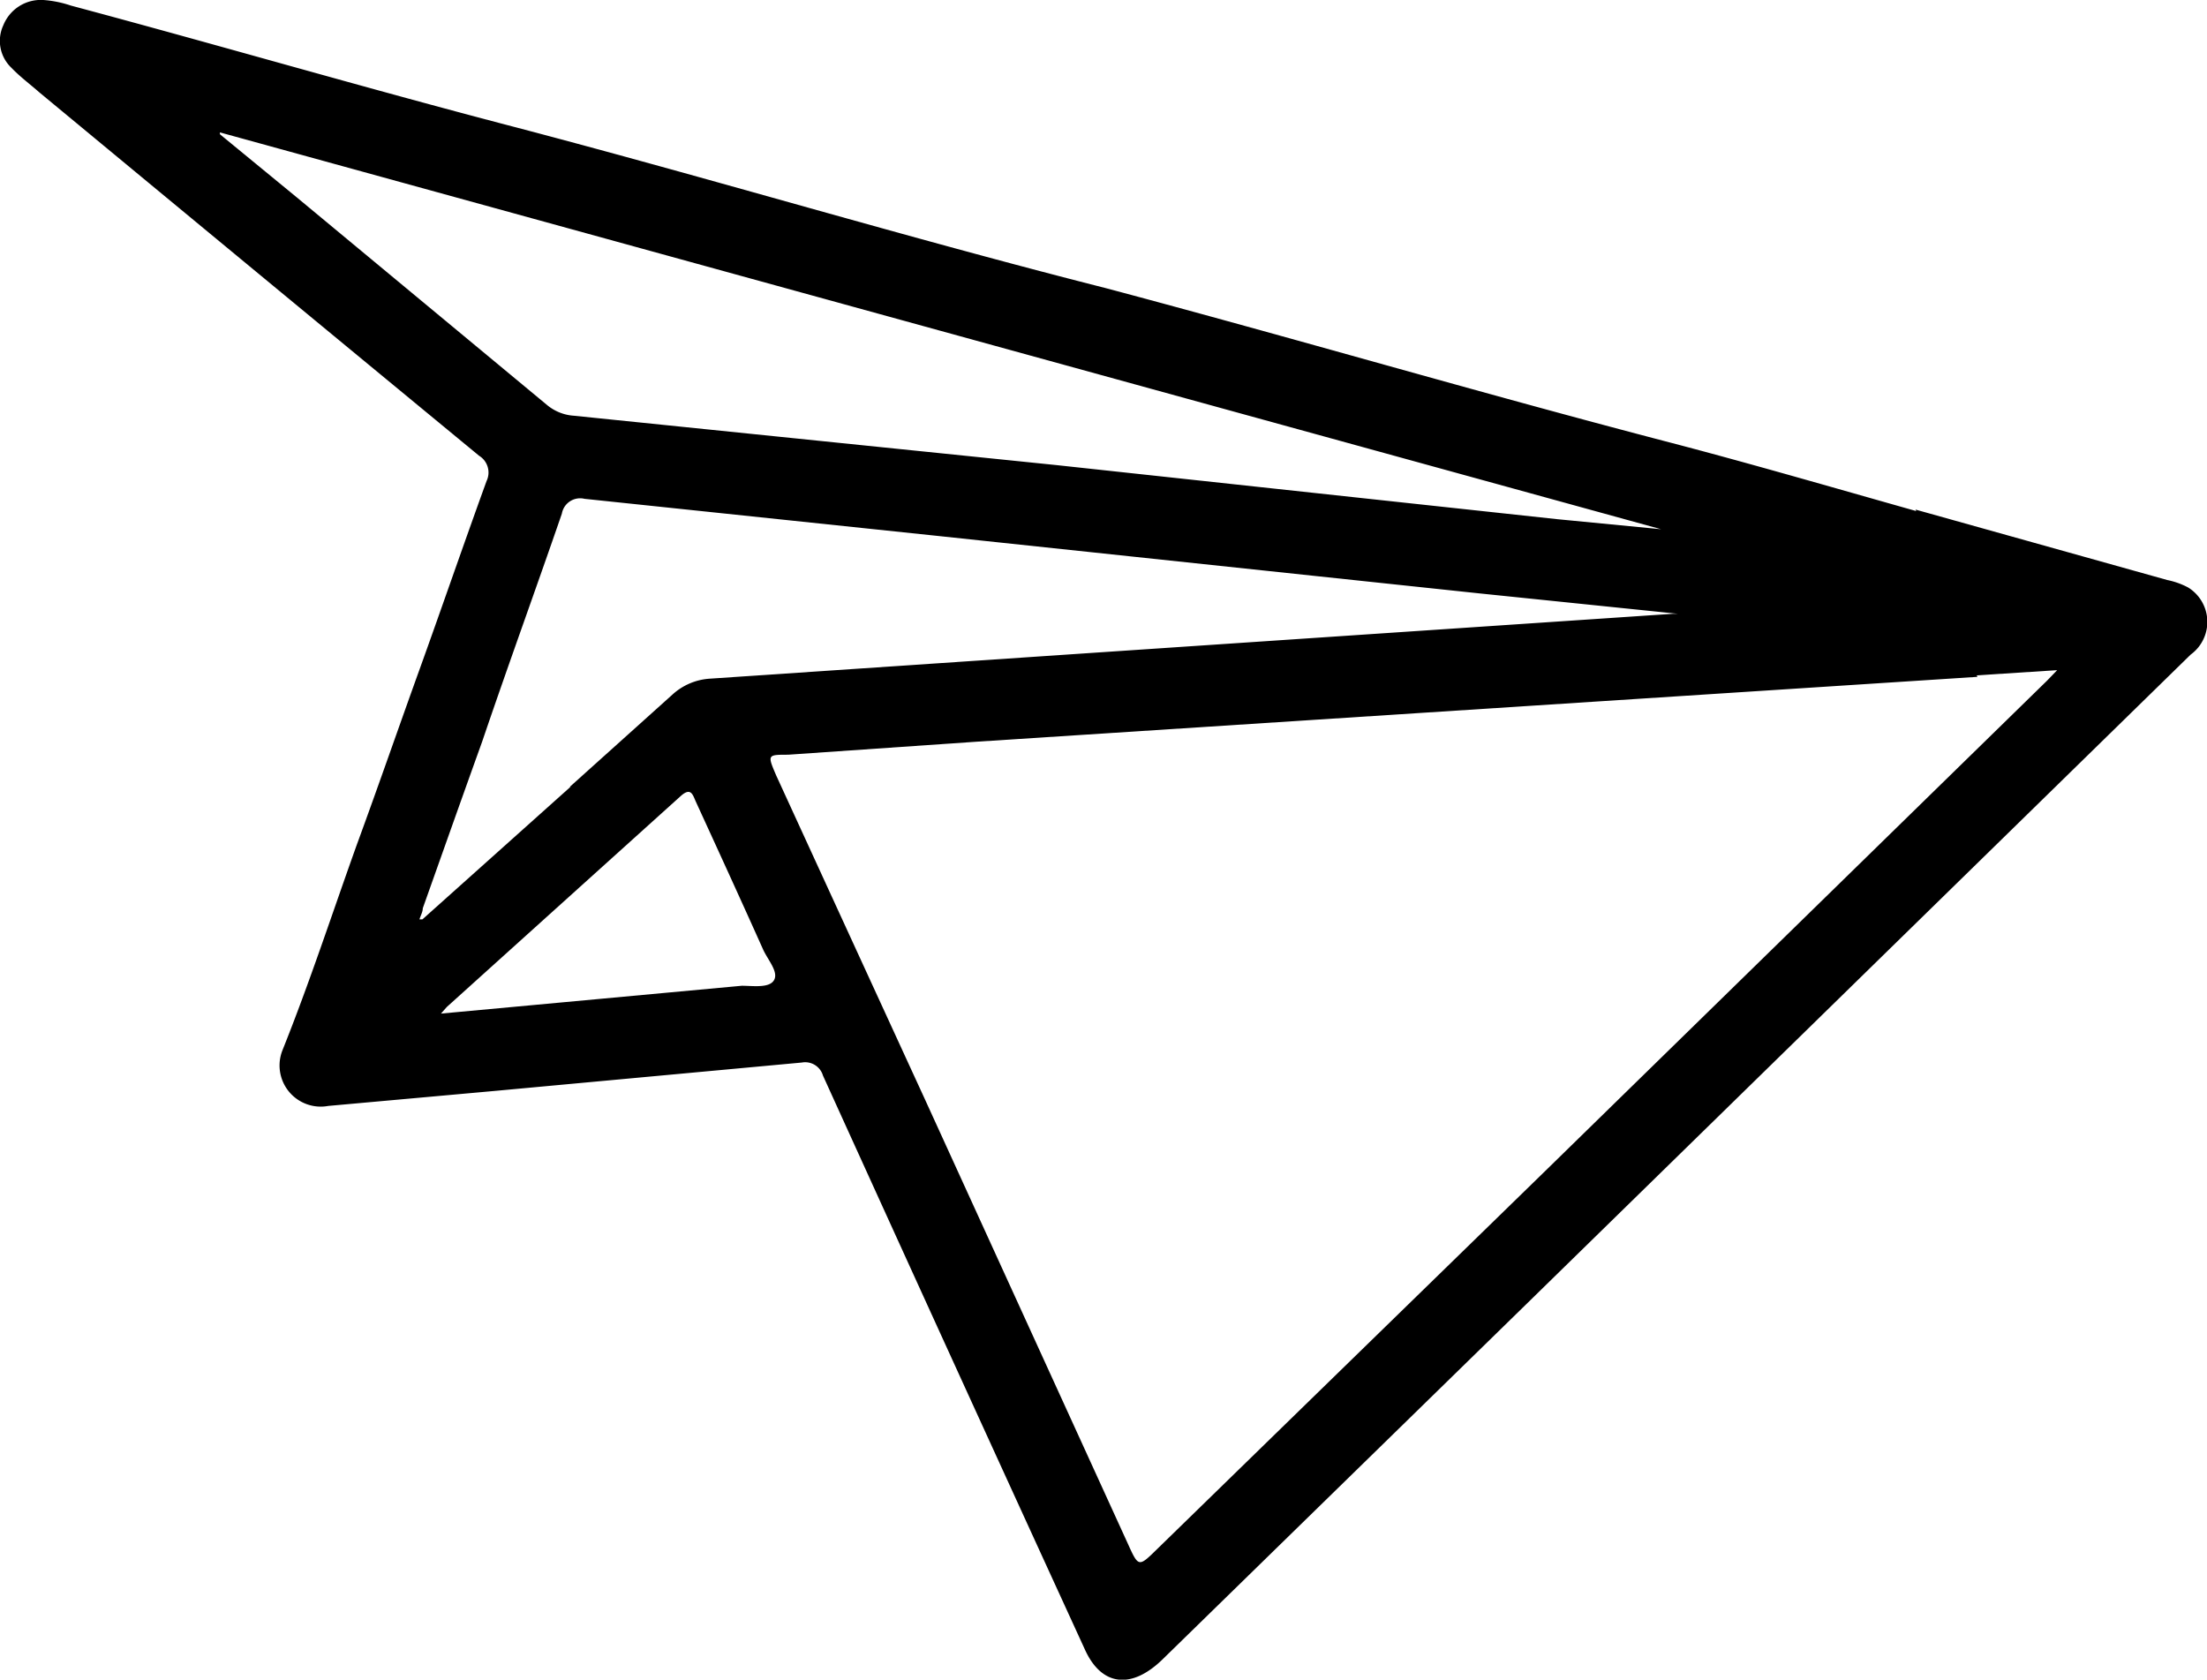 <svg xmlns="http://www.w3.org/2000/svg" viewBox="0 0 59.51 45.29"><title>Asset 3</title><g id="Layer_2" data-name="Layer 2"><g id="Layer_1-2" data-name="Layer 1"><path d="M51.65,13.74l6.79,1.9a2.07,2.07,0,0,1,.56.2,1.09,1.09,0,0,1,.07,1.81L41.13,35.19l-9.78,9.55c-.84.82-1.65.73-2.1-.27Q25.71,36.75,22.19,29a.5.5,0,0,0-.57-.35l-8.22.76-4.55.41a1.11,1.11,0,0,1-1.23-1.51c.73-1.82,1.34-3.69,2-5.53.58-1.58,1.13-3.17,1.7-4.75s1.19-3.38,1.8-5.06a.53.53,0,0,0-.2-.68Q7,7.41,1.06,2.49C.81,2.27.54,2.07.31,1.83A1,1,0,0,1,.09.68,1.09,1.09,0,0,1,1.17,0a3,3,0,0,1,.74.15c4,1.07,7.93,2.22,11.91,3.26,5.34,1.4,10.64,3,16,4.36,5,1.33,10,2.8,15.05,4.12,2.27.59,4.53,1.25,6.8,1.89v0m1.65,4.47L26.32,20l-5.07.35c-.56,0-.56,0-.32.56q2,4.36,4,8.71,2.74,6,5.48,12c.29.64.29.64.79.15L41.67,31.57,55.2,18.35l.27-.28-2.17.14M5.93,3.57l0,.05L8,5.32l6.75,5.6a1.26,1.26,0,0,0,.73.29l13,1.33L42,14l2.79.27,0,0L5.93,3.57m9.43,17.65,2.77-2.49a1.65,1.65,0,0,1,1-.43l10.23-.69,15.75-1.06.13,0L39.89,16,25.28,14.45l-9.52-1a.5.5,0,0,0-.61.4C14.44,15.91,13.7,17.94,13,20c-.54,1.5-1.07,3-1.6,4.49,0,.1-.06.2-.09.3l.08,0,4-3.58M20,26.58c.3,0,.74.07.87-.15s-.16-.54-.29-.82c-.6-1.34-1.21-2.67-1.82-4-.08-.18-.13-.39-.4-.15l-6.31,5.69-.16.18L20,26.58"/></g></g></svg>